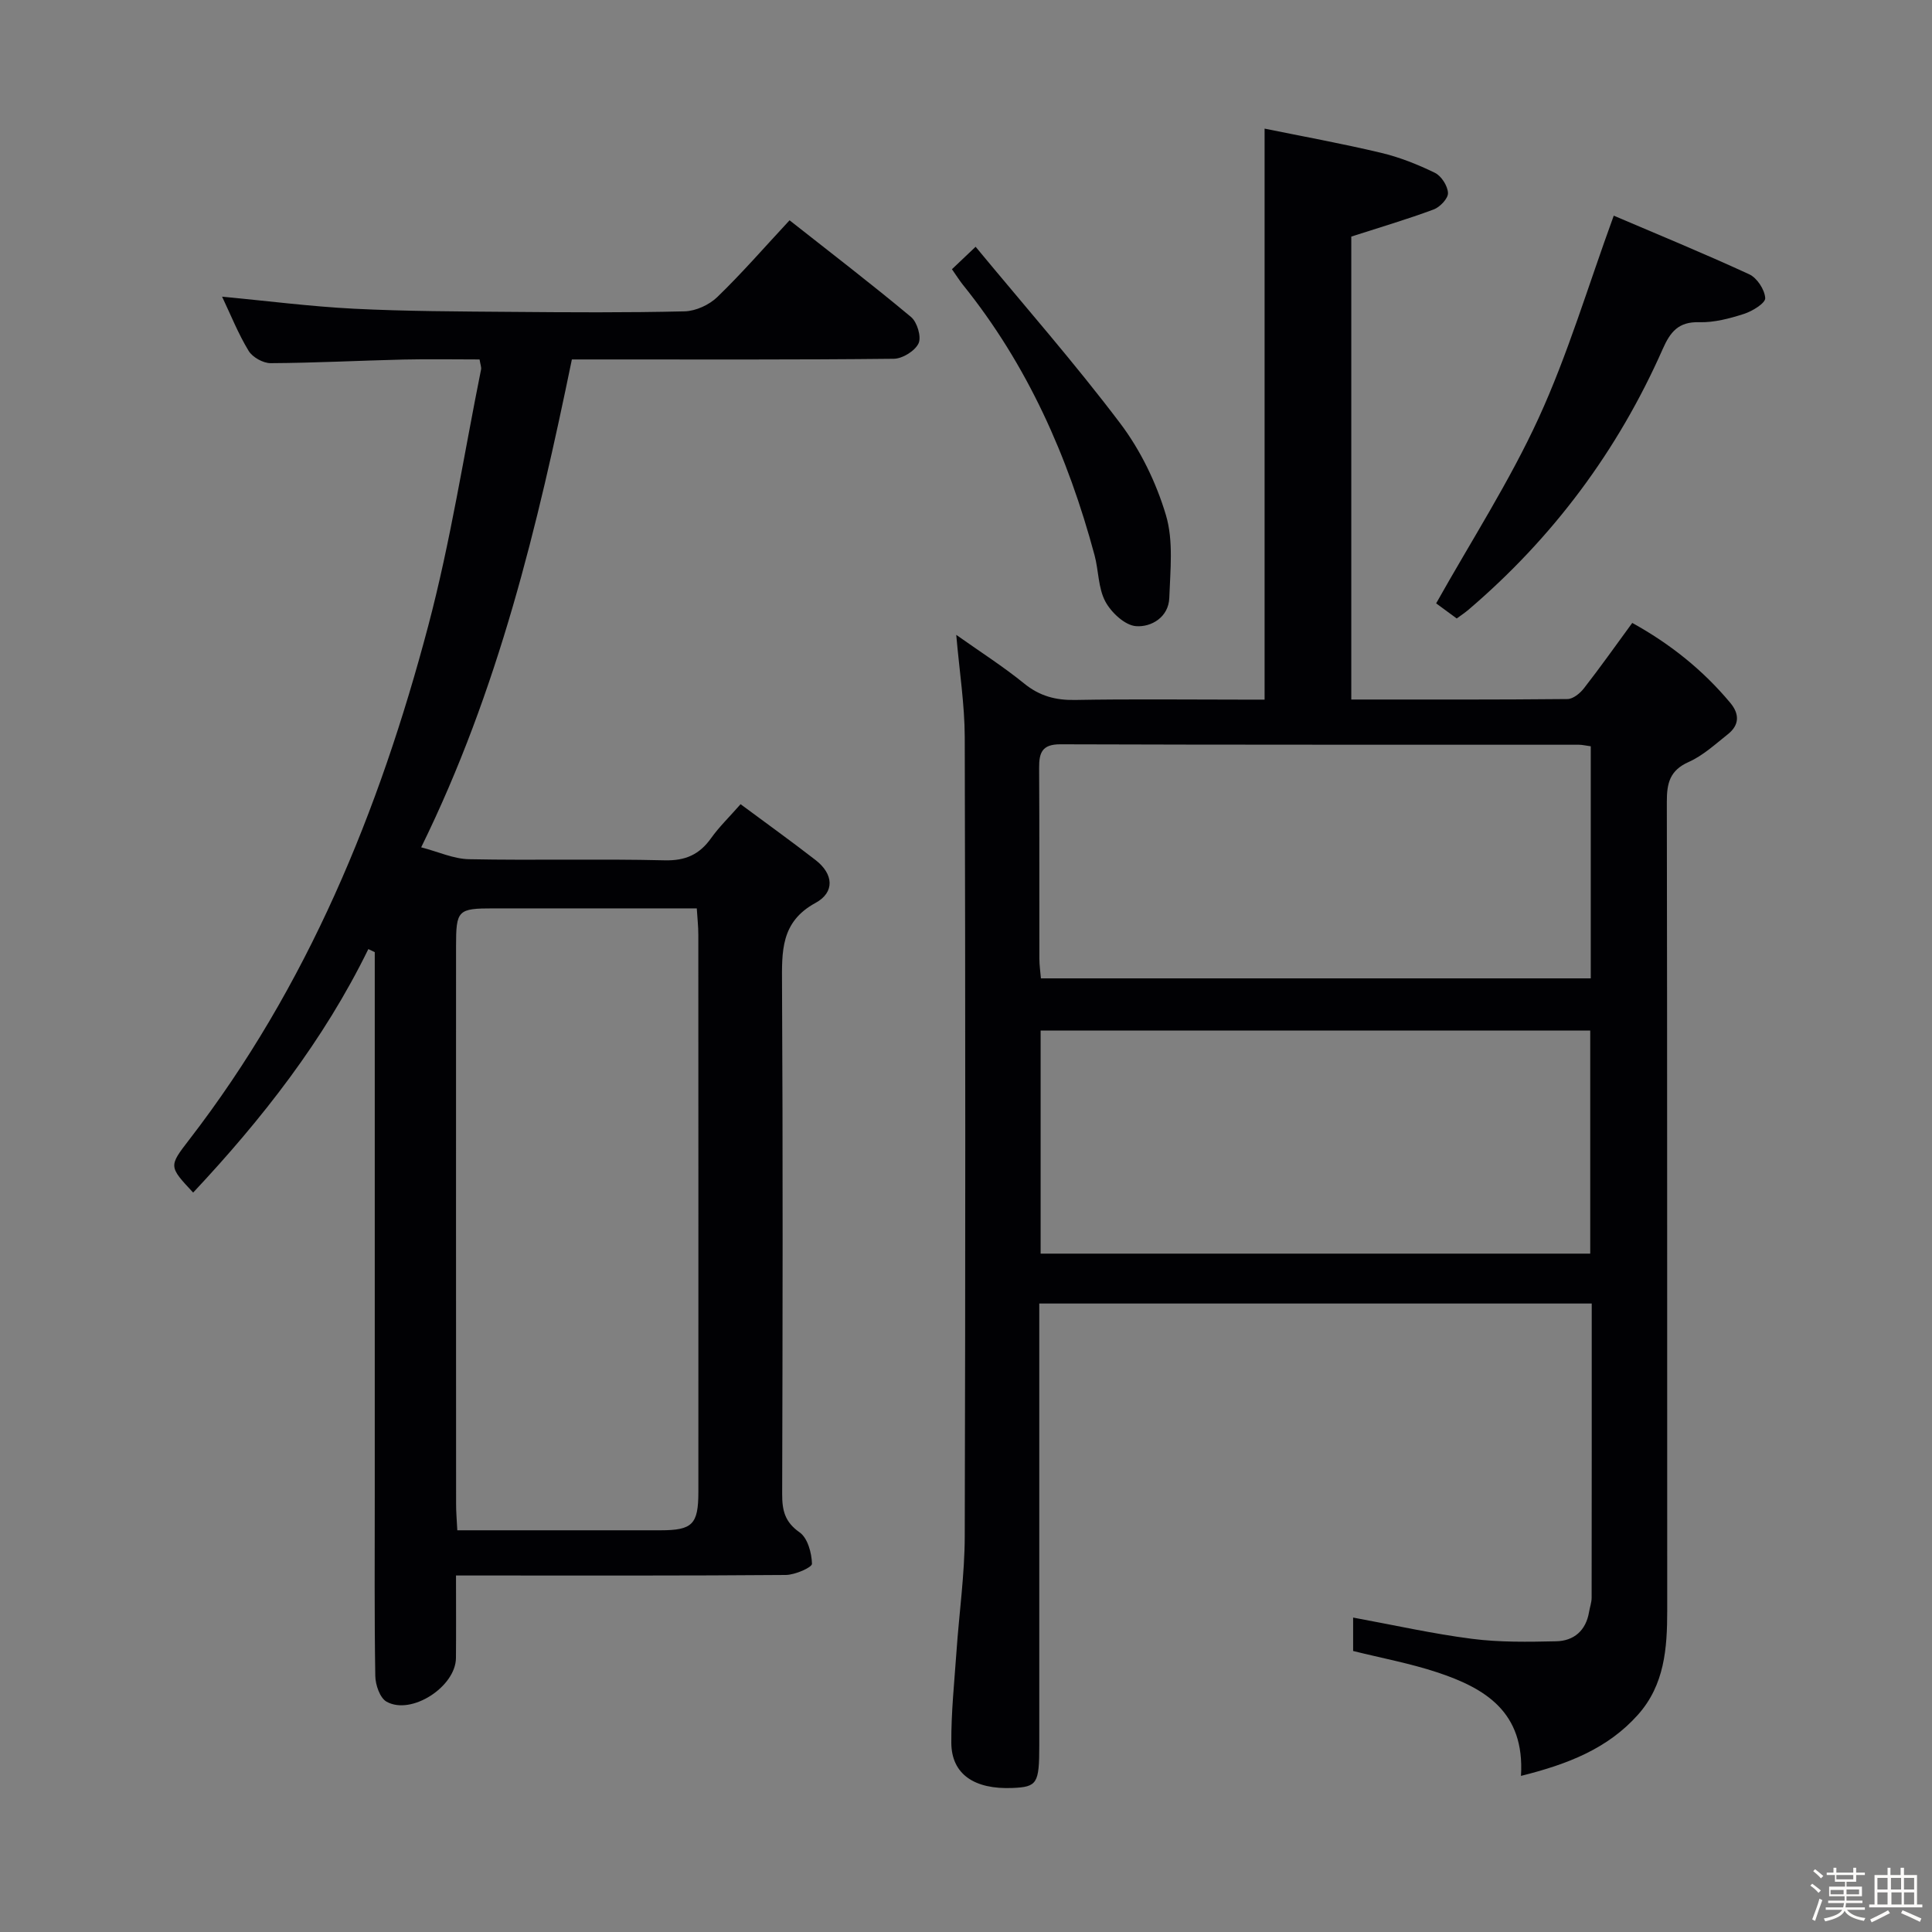 <svg enable-background="new 0 0 400 400" viewBox="0 0 400 400" xmlns="http://www.w3.org/2000/svg"><rect x="0" y="0" width="400" height="400" fill="#808080" stroke="none"/><path d="m374.8 390.4.4-.4c.7.5 1.3 1 1.8 1.4l-.5.5c-.5-.6-1.1-1.1-1.7-1.5zm1 7.3-.6-.3c.5-1.4 1.1-2.8 1.5-4.3.2.1.4.2.6.3-.5 1.3-1 2.8-1.5 4.3zm-.4-10.3.4-.4c.4.3 1 .8 1.7 1.4l-.5.5c-.4-.5-1-1-1.6-1.5zm2.5.3h1.7v-1h.6v1h3.5v-1h.6v1h1.8v.5h-1.8v1.4h-2v1h3.2v2h-3.2v.9h3.3v.5h-3.4c0 .3-.1.6-.1.9h4v.5h-3.7c.7.9 1.9 1.5 3.8 1.7-.1.2-.2.4-.3.6-2.1-.4-3.5-1.1-4-2.1-.4 1-1.8 1.7-4 2.2-.1-.2-.2-.4-.3-.6 2.1-.4 3.4-1 3.8-1.8h-3.4v-.5h3.6c.1-.3.1-.6.2-.9h-3.3v-.5h3.4c0-.3 0-.6 0-.9h-3.2v-2h3.3v-1h-2.1v-1.4h-1.7v-.5zm1.1 3.5v1h2.7c0-.3 0-.4 0-.4 0-.1 0-.2 0-.2 0-.1 0-.2 0-.3h-2.7zm1.2-3v.9h3.5v-.9zm4.7 3h-2.6v.6.4h2.6z" fill="#fcfbfa"/><path d="m393.6 386.7h.6v1.5h2.7v6.1h1.1v.6h-11v-.6h1.1v-6.1h2.7v-1.5h.6v1.5h2.1v-1.5zm-2.7 8.8.4.6c-1.2.6-2.5 1.3-3.8 1.9-.1-.2-.2-.4-.3-.6 1.2-.6 2.5-1.2 3.7-1.9zm-2.2-6.7v2.4h2.1v-2.4zm0 3v2.5h2.1v-2.5zm2.8-3v2.4h2.1v-2.4zm.1 3v2.5h2.1v-2.5h-2.2zm5.9 6.1c-1.4-.7-2.7-1.3-3.9-1.8l.3-.6c1.5.6 2.7 1.2 3.9 1.7zm-1.2-9.1h-2.1v2.4h2.1zm-2.1 3v2.5h2.1v-2.5z" fill="#fcfbfa"/><g fill="#010104"><path d="m314.9 367.68c.83-13.3-7.51-18.18-17.34-21.44-5.62-1.86-11.5-2.95-17.41-4.42 0-2.25 0-4.53 0-6.92 8.34 1.53 16.42 3.35 24.6 4.4 5.75.74 11.63.64 17.44.51 3.69-.08 6.17-2.23 6.81-6.08.16-.98.53-1.96.53-2.94.03-20.15.02-40.3.02-60.91-38.15 0-75.99 0-114.38 0v5.54 85.99c0 7.86-.44 8.55-5.51 8.77-7.95.34-12.66-2.86-12.7-9.34-.04-6.3.63-12.61 1.07-18.92.55-7.95 1.69-15.89 1.71-23.83.15-55.16.14-110.31 0-165.47-.02-6.76-1.09-13.51-1.76-21.18 5.05 3.57 9.76 6.58 14.07 10.08 3.19 2.59 6.49 3.47 10.53 3.4 11.49-.21 22.99-.07 34.49-.07h4.75c0-39.43 0-78.32 0-118.22 7.74 1.58 15.95 3.07 24.07 5 3.85.91 7.62 2.41 11.19 4.15 1.34.65 2.65 2.71 2.71 4.18.05 1.13-1.67 2.93-2.97 3.41-5.55 2.06-11.25 3.74-17.05 5.61v95.85c15.16 0 29.97.05 44.76-.1 1.17-.01 2.62-1.2 3.42-2.24 3.37-4.33 6.54-8.8 9.99-13.52 7.86 4.34 14.63 9.75 20.3 16.55 1.95 2.33 1.88 4.61-.51 6.5-2.6 2.06-5.14 4.42-8.11 5.74-3.93 1.75-4.53 4.42-4.52 8.26.1 55.82.05 111.65.08 167.47 0 7.78-.55 15.35-6.06 21.53-6.24 6.99-14.44 10.22-24.22 12.66zm14.45-213.17c-1.16-.16-1.81-.32-2.45-.32-35.79-.02-71.58.03-107.37-.09-3.78-.01-4.41 1.73-4.39 4.88.08 13.15.02 26.3.05 39.45 0 1.42.22 2.85.32 4.13h113.84c0-16.09 0-31.85 0-48.05zm-113.9 105.04h113.79c0-15.63 0-30.87 0-46.19-38.07 0-75.8 0-113.79 0z"/><path d="m76.26 196.5c-9.24 18.9-22 35.19-36.27 50.41-5.06-5.42-5.07-5.43-.83-10.93 24.5-31.74 39.36-68.06 49.5-106.4 4.62-17.44 7.37-35.38 10.94-53.09.09-.45-.13-.95-.31-2.07-5.24 0-10.53-.1-15.81.02-9.15.22-18.29.7-27.44.75-1.56.01-3.75-1.22-4.56-2.54-2.14-3.52-3.69-7.41-5.5-11.23 9.31.88 18.31 2.04 27.35 2.5 10.8.54 21.62.56 32.43.65 12 .1 24 .18 35.99-.11 2.31-.06 5.09-1.34 6.77-2.97 5.13-4.96 9.82-10.37 14.95-15.88 8.56 6.75 17 13.21 25.15 20.02 1.27 1.06 2.18 4.11 1.56 5.45-.73 1.57-3.32 3.18-5.12 3.2-20.16.22-40.32.14-60.49.14-1.98 0-3.96 0-6.17 0-7.1 34.47-15.15 68.33-31.2 101.01 3.55.92 6.71 2.4 9.9 2.46 13.49.27 27-.1 40.49.23 4.34.11 7.23-1.2 9.65-4.61 1.62-2.28 3.68-4.27 6.09-7.01 5.26 3.91 10.47 7.64 15.53 11.57 3.7 2.86 4.04 6.66-.02 8.87-7.25 3.95-6.96 10.08-6.93 16.89.19 35.16.13 70.32.03 105.48-.01 3.4.54 5.8 3.61 7.95 1.66 1.16 2.5 4.25 2.56 6.5.02.76-3.5 2.3-5.41 2.32-20.66.17-41.32.11-61.99.11-1.82 0-3.64 0-6.3 0 0 5.88.04 11.48-.01 17.08-.05 5.94-9.23 11.92-14.36 9.05-1.38-.77-2.31-3.48-2.34-5.33-.2-12.33-.11-24.66-.11-36.99 0-35.83 0-71.65 0-107.48 0-1.8 0-3.59 0-5.39-.44-.21-.88-.42-1.33-.63zm18.42 120.33c14.48 0 28.3.01 42.11 0 6.57-.01 7.79-1.24 7.8-7.89.01-38.47.01-76.94-.01-115.42 0-1.74-.2-3.49-.32-5.45-14.4 0-28.21 0-42.03 0-7.46 0-7.81.33-7.81 7.87-.01 38.47-.01 76.94.01 115.42-.01 1.62.14 3.25.25 5.47z"/><path d="m334.11 44.65c8.95 3.82 18.59 7.78 28.05 12.14 1.61.74 3.21 3.18 3.31 4.93.06 1.04-2.66 2.71-4.4 3.27-2.98.96-6.19 1.81-9.27 1.72-4.32-.13-6 2.04-7.56 5.57-9.29 21.03-22.71 39.03-40.21 53.96-.75.64-1.58 1.18-2.43 1.81-1.69-1.24-3.28-2.42-4.26-3.13 7.25-12.93 15.17-25.19 21.2-38.33 6.05-13.17 10.2-27.22 15.57-41.94z"/><path d="m197.09 55.74c1.48-1.41 2.67-2.54 4.9-4.65 10.12 12.24 20.49 24.05 29.94 36.56 4.21 5.57 7.46 12.29 9.46 18.99 1.59 5.32.9 11.41.7 17.14-.14 4.01-3.73 6.1-6.89 5.86-2.3-.17-5.14-2.83-6.36-5.12-1.49-2.8-1.37-6.41-2.23-9.59-5.49-20.41-13.9-39.41-27.27-55.99-.72-.91-1.33-1.89-2.25-3.2z"/></g></svg>